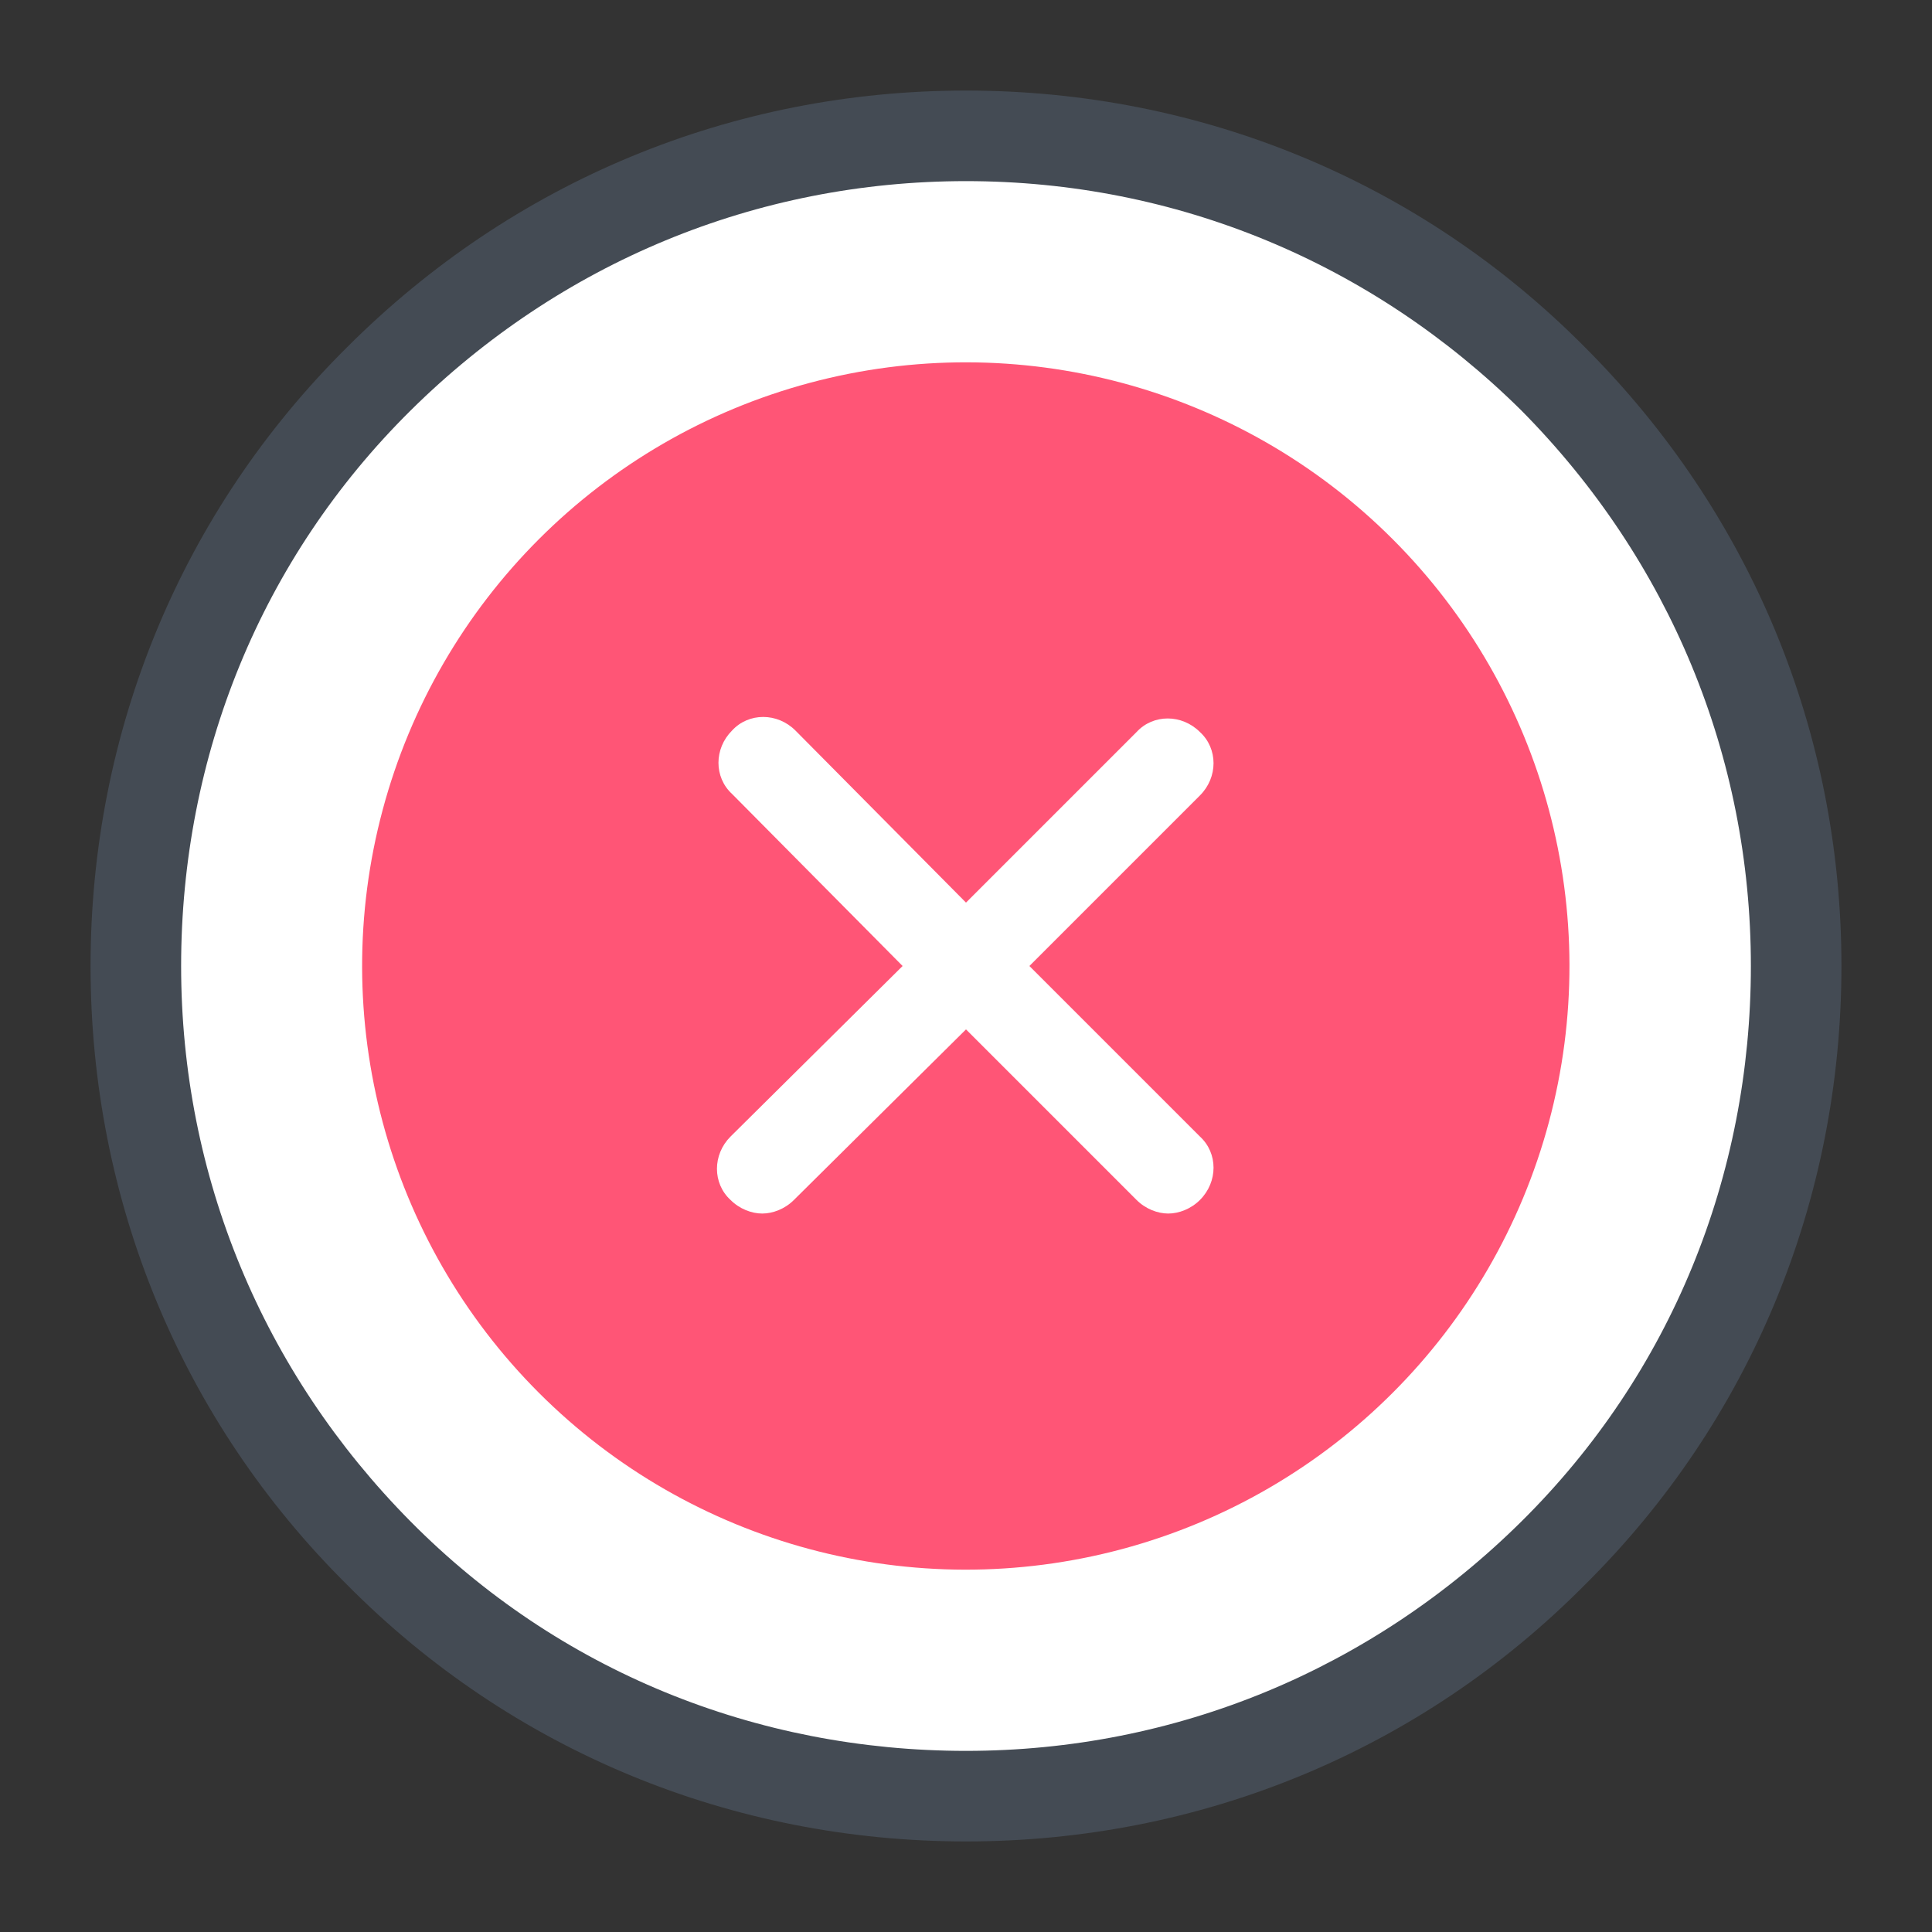 <?xml version="1.0" encoding="utf-8"?><!-- Generator: Adobe Illustrator 21.1.0, SVG Export Plug-In . SVG Version: 6.00 Build 0)  --><svg xmlns="http://www.w3.org/2000/svg" xmlns:xlink="http://www.w3.org/1999/xlink" viewBox="0 0 128 128" width="128px" height="128px"><rect x="0" y="0" width="128" height="128" fill="#333333" stroke="none"/><style type="text/css">.st0{fill:#FFFFFF;}.st1{fill:#444B54;}.st2{fill:#00D6C6;}.st3{fill:#DFE8F4;}.st4{fill:#B58FA5;}.st5{fill:#B8C5D3;}.st6{fill:#FF5576;}.st7{fill:#FCCA3D;}.st8{fill:#E5A505;}.st9{fill:none;stroke:#444B54;stroke-width:6;stroke-linecap:round;stroke-linejoin:round;stroke-miterlimit:10;}.st10{fill:#FFA9BE;}.st11{fill:none;stroke:#C95065;stroke-width:6;stroke-linecap:round;stroke-linejoin:round;stroke-miterlimit:10;}</style><g><g><ellipse transform="matrix(0.707 -0.707 0.707 0.707 -26.51 64)" class="st0" cx="64" cy="64" rx="55" ry="55"/></g><g><ellipse transform="matrix(0.707 -0.707 0.707 0.707 -26.51 64)" class="st6" cx="64" cy="64" rx="40" ry="40"/></g><g><path class="st1" d="M64,122c-15.5,0-30.1-6-41-17C12,94.1,6,79.5,6,64s6-30.1,17-41c11-11,25.5-17,41-17s30.1,6,41,17l0,0l0,0    c11,11,17,25.5,17,41s-6,30.1-17,41C94.1,116,79.5,122,64,122z M64,12c-13.9,0-26.9,5.4-36.8,15.2S12,50.1,12,64    s5.4,26.9,15.2,36.8S50.1,116,64,116s26.9-5.4,36.8-15.2S116,77.9,116,64s-5.4-26.9-15.2-36.8l0,0C90.9,17.4,77.9,12,64,12z"/></g><g><path class="st0" d="M68.2,64l11.3-11.3c1.2-1.2,1.2-3.1,0-4.2c-1.2-1.2-3.1-1.2-4.2,0L64,59.8L52.7,48.4c-1.2-1.2-3.1-1.2-4.2,0    c-1.2,1.2-1.2,3.1,0,4.2L59.8,64L48.4,75.3c-1.2,1.2-1.2,3.1,0,4.2c0.6,0.6,1.4,0.9,2.1,0.9s1.5-0.3,2.1-0.9L64,68.2l11.3,11.3    c0.6,0.6,1.4,0.9,2.1,0.9s1.5-0.3,2.1-0.9c1.2-1.2,1.2-3.1,0-4.2L68.2,64z"/></g></g></svg>